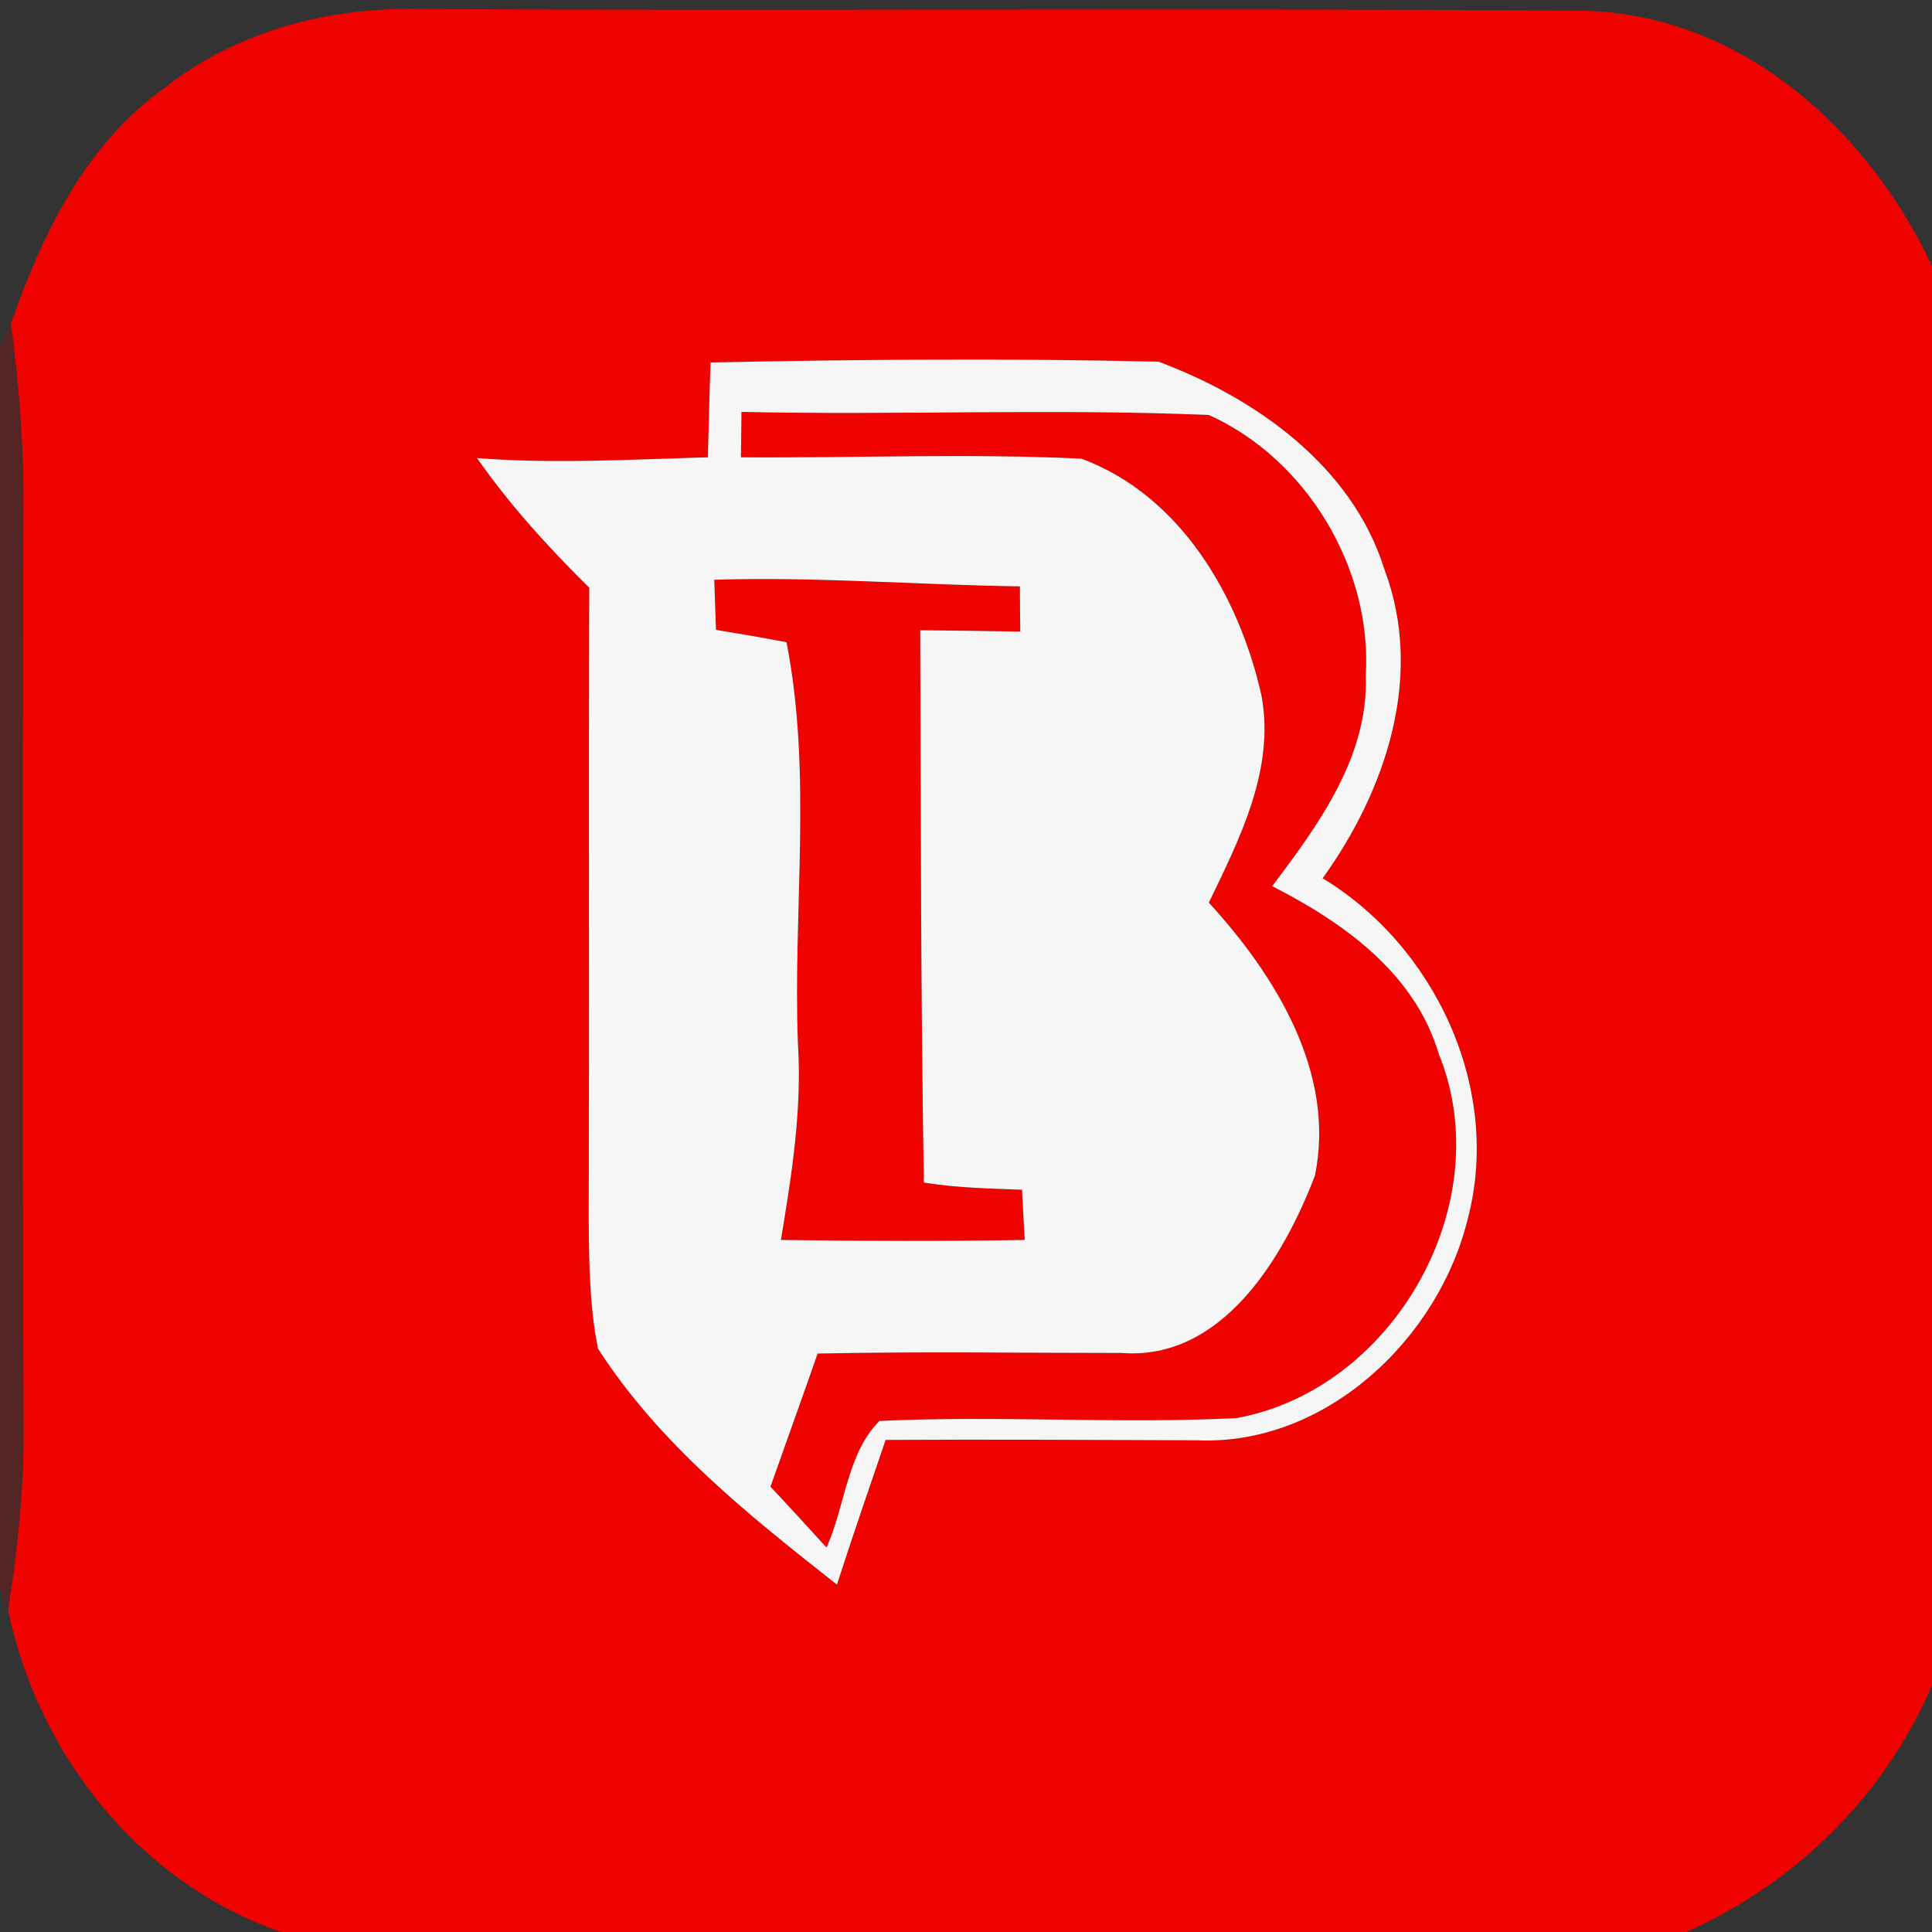 <svg width="100pt" height="100pt" viewBox="0 0 100 100" xmlns="http://www.w3.org/2000/svg"><rect x="0" y="0" width="100" height="100" fill="#333333" stroke="none"/><g fill="#f00200"><path d="M8.55 4.53C12.33 1.54 17.22.32 21.99.47 42.01.57 62.03.4 82.04.56c8.09.2 14.69 6.18 17.96 13.22v73.44c-2.44 5.73-7.05 10.24-12.71 12.78H14.55C7.21 97.44 2.01 90.88.42 83.36c.48-3.1.82-6.22.8-9.37C1.15 58 1.16 42 1.21 26c.02-3.1-.25-6.2-.64-9.27C2.2 12.1 4.43 7.44 8.55 4.53m28.23 14.23c-.06 1.63-.1 3.27-.14 4.91-3.98.11-7.97.35-11.95.04 1.7 2.43 3.7 4.63 5.81 6.71-.04 10.86.01 21.71-.03 32.57.02 2.27.03 4.57.48 6.81 3.19 4.96 7.8 8.62 12.37 12.22.81-2.51 1.67-5 2.52-7.49 5.38-.03 10.76 0 16.15.02 6.64.28 12.49-5.27 13.99-11.5 1.75-6.69-1.69-14.07-7.52-17.59 3.28-4.56 5.27-10.49 3.2-15.98-1.66-5.35-6.67-8.89-11.7-10.76-7.72-.18-15.45-.12-23.18.04z"/><path d="M38.38 21.32c8.06.18 16.14-.18 24.19.16 5.05 2.27 8.47 7.94 8.12 13.5.15 4.18-2.45 7.71-4.84 10.89 3.69 1.88 7.38 4.5 8.62 8.68C77.62 62.29 72.13 71.93 64 73.4c-6.16.31-12.33-.15-18.48.15-1.68 1.67-1.78 4.43-2.74 6.55-.96-1.05-1.92-2.11-2.9-3.15.81-2.3 1.64-4.59 2.44-6.89 5.24-.11 10.49-.03 15.74-.03 5.2.4 8.38-4.94 10-9.18 1.09-5.3-2.02-10.34-5.49-14.13 1.6-3.32 3.42-6.88 2.73-10.69-1.14-5.13-4.18-10.39-9.33-12.29-5.87-.28-11.75-.03-17.62-.07.01-.59.02-1.76.03-2.35z"/><path d="M36.97 30.01c5.28-.17 10.54.27 15.82.34 0 .59.01 1.76.02 2.34-1.73-.03-3.46-.05-5.18-.07.03 9.53.03 19.08.19 28.59 1.68.27 3.38.31 5.08.37.03.65.1 1.95.14 2.6-4.21.07-8.41.06-12.62 0 .56-3.37 1.1-6.76.88-10.2-.26-6.91.75-13.91-.59-20.74-1.22-.23-2.43-.44-3.65-.64-.02-.65-.07-1.94-.09-2.59z"/></g><path fill="#741918" opacity=".49" d="m0 17.92.57-1.19c.39 3.07.66 6.17.64 9.27-.05 16-.06 32 .01 47.99.02 3.15-.32 6.27-.8 9.37L0 82.21V17.92z"/><path fill="#f6f6f6" d="M36.78 18.76c7.73-.16 15.46-.22 23.18-.04 5.03 1.87 10.04 5.41 11.7 10.76 2.07 5.49.08 11.42-3.2 15.98 5.83 3.52 9.27 10.9 7.52 17.59-1.5 6.23-7.35 11.78-13.99 11.5-5.39-.02-10.77-.05-16.15-.02-.85 2.49-1.71 4.98-2.52 7.49-4.57-3.6-9.18-7.26-12.37-12.22-.45-2.24-.46-4.54-.48-6.81.04-10.86-.01-21.71.03-32.57-2.11-2.08-4.11-4.28-5.81-6.71 3.98.31 7.97.07 11.95-.04.04-1.64.08-3.28.14-4.91m1.6 2.56c-.01.59-.02 1.76-.03 2.35 5.87.04 11.75-.21 17.62.07 5.15 1.9 8.19 7.16 9.33 12.29.69 3.81-1.13 7.37-2.73 10.69 3.47 3.79 6.58 8.83 5.49 14.13-1.62 4.24-4.8 9.58-10 9.18-5.25 0-10.5-.08-15.74.03-.8 2.3-1.63 4.59-2.44 6.89.98 1.04 1.94 2.1 2.9 3.15.96-2.12 1.06-4.88 2.74-6.55 6.15-.3 12.32.16 18.48-.15 8.13-1.47 13.62-11.11 10.47-18.85-1.24-4.18-4.93-6.8-8.62-8.68 2.39-3.18 4.99-6.71 4.84-10.89.35-5.56-3.07-11.23-8.12-13.5-8.05-.34-16.13.02-24.19-.16m-1.41 8.69c.02.65.07 1.94.09 2.59 1.22.2 2.43.41 3.65.64 1.34 6.83.33 13.83.59 20.74.22 3.44-.32 6.83-.88 10.2 4.21.06 8.41.07 12.62 0-.04-.65-.11-1.95-.14-2.6-1.7-.06-3.4-.1-5.08-.37-.16-9.51-.16-19.06-.19-28.59 1.72.02 3.45.04 5.18.07-.01-.58-.02-1.75-.02-2.34-5.28-.07-10.54-.51-15.82-.34z"/></svg>